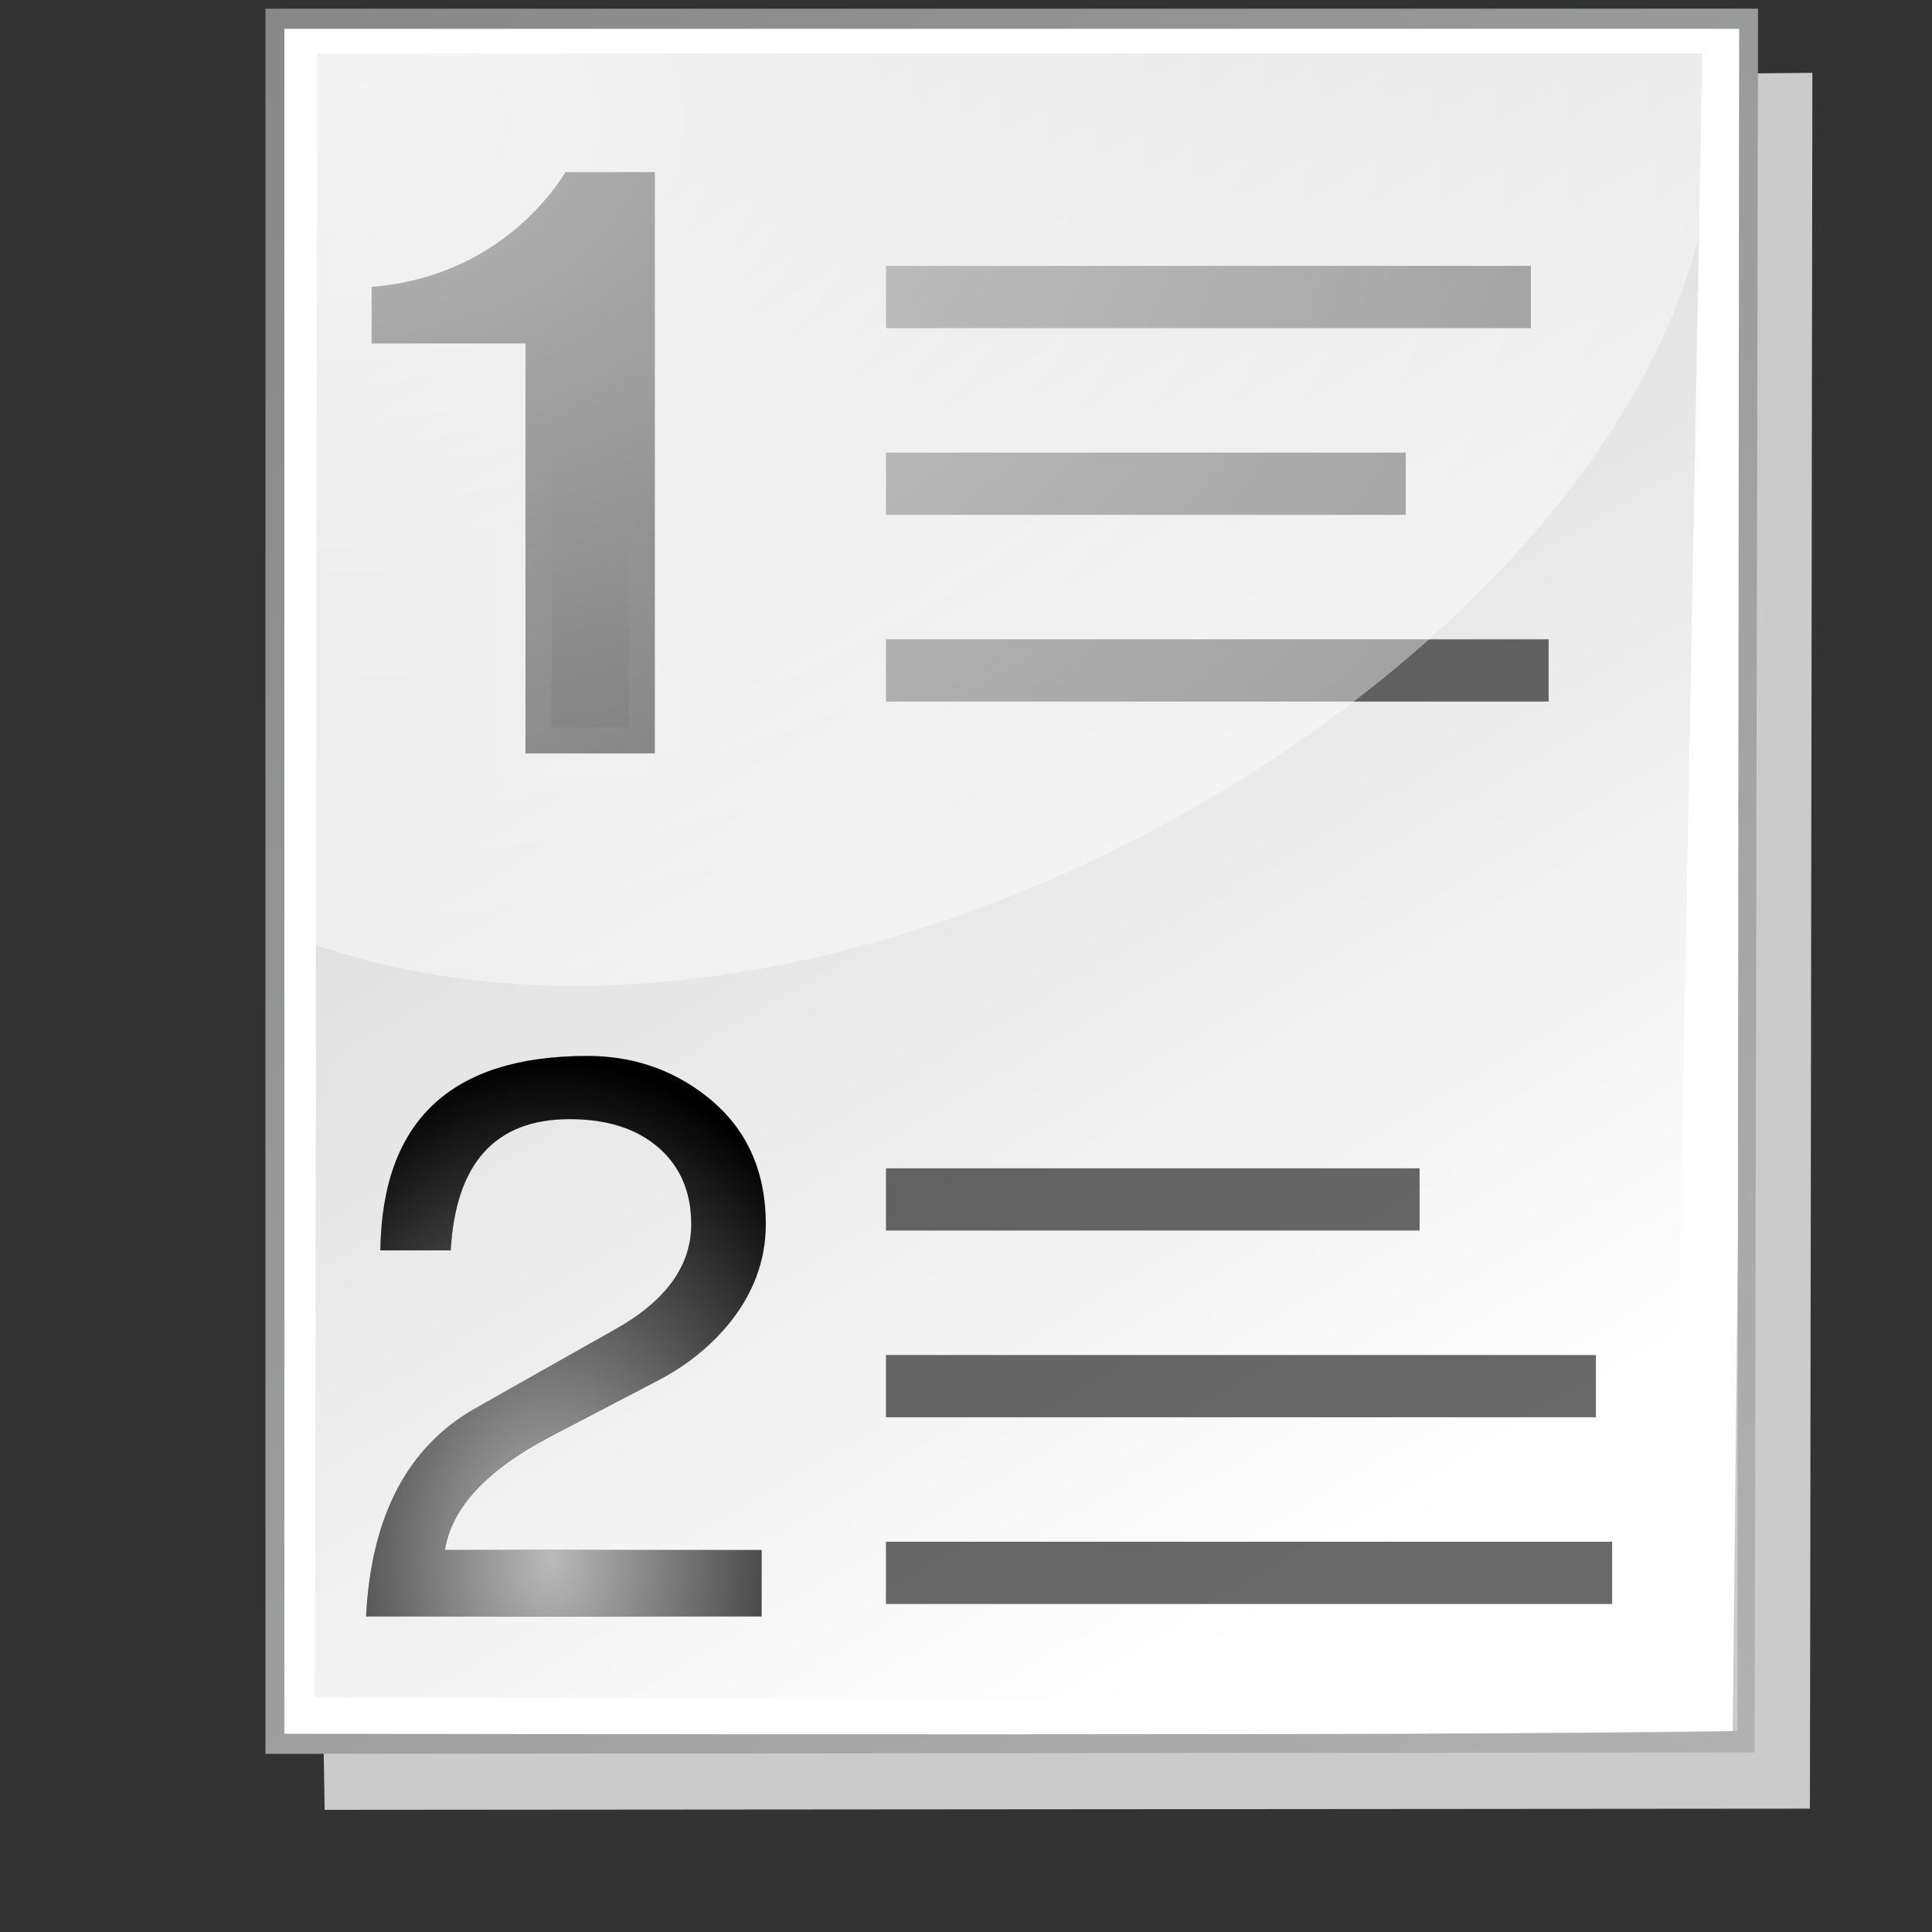 <?xml version="1.0" encoding="UTF-8" standalone="no"?>
<!DOCTYPE svg PUBLIC "-//W3C//DTD SVG 20010904//EN"
"http://www.w3.org/TR/2001/REC-SVG-20010904/DTD/svg10.dtd">
<!-- Created with Inkscape (http://www.inkscape.org/) -->
<svg
   width="64pt"
   height="64pt"
   id="svg7354"
   sodipodi:version="0.32"
   inkscape:version="0.40"
   sodipodi:docbase="/home/nuno/kdeplayground-artwork/oooicons/crystalsvg"
   sodipodi:docname="bulletsnumering.svg"
   inkscape:export-filename="/home/nuno/kdeplayground-artwork/oooicons/crystalsvg/bulletsnumering.png"
   inkscape:export-xdpi="36.000000"
   inkscape:export-ydpi="36.000000"
   xmlns="http://www.w3.org/2000/svg"
   xmlns:cc="http://web.resource.org/cc/"
   xmlns:inkscape="http://www.inkscape.org/namespaces/inkscape"
   xmlns:sodipodi="http://sodipodi.sourceforge.net/DTD/sodipodi-0.dtd"
   xmlns:rdf="http://www.w3.org/1999/02/22-rdf-syntax-ns#"
   xmlns:dc="http://purl.org/dc/elements/1.1/"
   xmlns:xlink="http://www.w3.org/1999/xlink">
  <rect width="100%" height="100%" fill="#333333" stroke="none"/>
  <defs
     id="defs3">
    <linearGradient
       inkscape:collect="always"
       xlink:href="#graytolightgray"
       id="linearGradient3623"
       gradientUnits="userSpaceOnUse"
       x1="122.43"
       y1="59.054"
       x2="272.468"
       y2="323.769"
       gradientTransform="matrix(0.182,0,0,0.214,4.641,0.358)" />
    <radialGradient
       inkscape:collect="always"
       xlink:href="#XMLID_9_"
       id="radialGradient3622"
       gradientUnits="userSpaceOnUse"
       cx="74.495"
       cy="81.169"
       fx="74.495"
       fy="81.169"
       r="23.694"
       gradientTransform="matrix(0.696,0,0,0.816,10.145,4.039)" />
    <linearGradient
       id="graytolightgray">
      <stop
         style="stop-color:#d4d3d3;stop-opacity:1;"
         offset="0"
         id="stop5101" />
      <stop
         style="stop-color:#ffffff;stop-opacity:1;"
         offset="1"
         id="stop5102" />
    </linearGradient>
    <linearGradient
       inkscape:collect="always"
       xlink:href="#graytolightgray"
       id="linearGradient3621"
       gradientUnits="userSpaceOnUse"
       x1="284.175"
       y1="340.208"
       x2="330.939"
       y2="273.806"
       gradientTransform="matrix(0.182,0,0,0.214,4.641,0.358)" />
    <linearGradient
       id="light75to0">
      <stop
         style="stop-color:#ffffff;stop-opacity:0.729;"
         offset="0"
         id="stop2769" />
      <stop
         style="stop-color:#ffffff;stop-opacity:0;"
         offset="1"
         id="stop2770" />
    </linearGradient>
    <radialGradient
       inkscape:collect="always"
       xlink:href="#light75to0"
       id="radialGradient6111"
       gradientTransform="matrix(0.223,0,0,0.175,4.641,1.797000e-2)"
       cx="53.183"
       cy="52.578"
       fx="53.183"
       fy="52.578"
       r="508.295"
       gradientUnits="userSpaceOnUse" />
    <linearGradient
       inkscape:collect="always"
       xlink:href="#garylighttowite"
       id="linearGradient3619"
       gradientUnits="userSpaceOnUse"
       x1="245.914"
       y1="248.018"
       x2="561.864"
       y2="513.912"
       gradientTransform="matrix(0.182,0,0,0.214,4.641,0.358)" />
    <linearGradient
       id="garylighttowite">
      <stop
         style="stop-color:#7d7d7d;stop-opacity:1;"
         offset="0"
         id="stop5106" />
      <stop
         style="stop-color:#d3d4d4;stop-opacity:1;"
         offset="1"
         id="stop5107" />
    </linearGradient>
    <linearGradient
       inkscape:collect="always"
       xlink:href="#garylighttowite"
       id="linearGradient3618"
       gradientUnits="userSpaceOnUse"
       x1="-37.332"
       y1="-50.29"
       x2="578.444"
       y2="648.298"
       gradientTransform="matrix(0.182,0,0,0.214,4.641,0.358)" />
    <radialGradient
       inkscape:collect="always"
       xlink:href="#XMLID_9_"
       id="radialGradient7426"
       gradientUnits="userSpaceOnUse"
       gradientTransform="matrix(0.696,0,0,0.816,10.145,4.039)"
       cx="74.495"
       cy="81.169"
       fx="74.495"
       fy="81.169"
       r="23.694" />
    <radialGradient
       inkscape:collect="always"
       xlink:href="#light75to0"
       id="radialGradient1100"
       gradientUnits="userSpaceOnUse"
       gradientTransform="matrix(0.267,0,0,0.19,1.136,-4.66)"
       cx="53.183"
       cy="52.578"
       fx="53.183"
       fy="52.578"
       r="508.295" />
    <linearGradient
       inkscape:collect="always"
       xlink:href="#graytolightgray"
       id="linearGradient1101"
       gradientUnits="userSpaceOnUse"
       gradientTransform="matrix(0.219,0,0,0.227,1.134,-4.378)"
       x1="122.43"
       y1="59.054"
       x2="272.468"
       y2="323.769" />
    <linearGradient
       inkscape:collect="always"
       xlink:href="#garylighttowite"
       id="linearGradient1102"
       gradientUnits="userSpaceOnUse"
       gradientTransform="matrix(0.219,0,0,0.232,1.224,-4.266)"
       x1="-37.332"
       y1="-50.29"
       x2="578.444"
       y2="648.298" />
    <linearGradient
       inkscape:collect="always"
       xlink:href="#light75to0"
       id="linearGradient7417"
       gradientTransform="matrix(1.206,0,0,2.475,-11.791,0.702)"
       x1="28.121"
       y1="37.949"
       x2="31.437"
       y2="14.595"
       gradientUnits="userSpaceOnUse" />
    <linearGradient
       inkscape:collect="always"
       xlink:href="#light75to0"
       id="linearGradient7422"
       gradientTransform="matrix(1.206,0,0,2.475,-11.791,0.702)"
       x1="18.06"
       y1="60.702"
       x2="38.362"
       y2="10.763"
       gradientUnits="userSpaceOnUse" />
    <radialGradient
       inkscape:collect="always"
       xlink:href="#light75to0"
       id="radialGradient9916"
       gradientTransform="scale(0.844,1.184)"
       cx="28.818"
       cy="58.146"
       fx="28.818"
       fy="58.146"
       r="18.612"
       gradientUnits="userSpaceOnUse" />
  </defs>
  <sodipodi:namedview
     id="base"
     pagecolor="#ffffff"
     bordercolor="#666666"
     borderopacity="1.0"
     inkscape:pageopacity="0.0"
     inkscape:pageshadow="2"
     inkscape:zoom="6.8506881"
     inkscape:cx="26.819800"
     inkscape:cy="29.117126"
     inkscape:current-layer="layer1"
     showgrid="false"
     inkscape:grid-bbox="false"
     gridspacingy="1pt"
     gridspacingx="1pt"
     gridoriginy="0pt"
     gridoriginx="0pt"
     inkscape:window-width="926"
     inkscape:window-height="595"
     inkscape:window-x="218"
     inkscape:window-y="93"
     showguides="true"
     inkscape:guide-bbox="true" />
  <g
     id="layer1"
     inkscape:label="Layer 1"
     inkscape:groupmode="layer">
    <path
       style="fill:#cbcbcb;fill-opacity:1;fill-rule:evenodd;stroke:none;stroke-width:0.25pt;stroke-linecap:butt;stroke-linejoin:miter;stroke-opacity:1"
       d="M 43.584,3.577 L 80.049,3.216 L 79.942,79.886 L 14.34,79.938 L 14.159,69.467 L 43.584,3.577 z "
       id="path1105"
       sodipodi:nodetypes="cccccc"
       inkscape:export-xdpi="48.818890"
       inkscape:export-ydpi="48.818890" />
    <path
       style="fill:#ffffff;fill-opacity:1;fill-rule:evenodd;stroke:none;stroke-width:0.25pt;stroke-linecap:butt;stroke-linejoin:miter;stroke-opacity:1"
       d="M 12.535,0.87 L 77.341,1.05 L 76.531,76.46 L 12.354,77.049 L 12.535,0.87 z "
       id="path1727"
       sodipodi:nodetypes="ccccc" />
    <path
       d="M 75.19,2.362 L 14.005,2.362 L 13.914,74.969 L 73.842,75.106 L 75.19,2.362 z "
       id="path146"
       style="fill:url(#linearGradient1101);fill-opacity:1"
       sodipodi:nodetypes="ccccc" />
    <rect
       style="fill:#000000;fill-opacity:0.587;stroke:#000000;stroke-width:0;stroke-linecap:round;stroke-linejoin:miter;stroke-miterlimit:4;stroke-dashoffset:0;stroke-opacity:1"
       id="rect1107"
       width="28.486"
       height="2.749"
       x="-67.617"
       y="11.744"
       transform="scale(-1,1)" />
    <rect
       style="fill:#000000;fill-opacity:0.587;stroke:#000000;stroke-width:0;stroke-linecap:round;stroke-linejoin:miter;stroke-miterlimit:4;stroke-dashoffset:0;stroke-opacity:1"
       id="rect1110"
       width="29.27"
       height="2.749"
       x="-68.401"
       y="28.238"
       transform="scale(-1,1)" />
    <rect
       style="fill:#000000;fill-opacity:0.587;stroke:#000000;stroke-width:0;stroke-linecap:round;stroke-linejoin:miter;stroke-miterlimit:4;stroke-dashoffset:0;stroke-opacity:1"
       id="rect1111"
       width="22.958"
       height="2.749"
       x="-62.09"
       y="19.991"
       transform="scale(-1,1)" />
    <rect
       style="fill:#000000;fill-opacity:0.587;stroke:#000000;stroke-width:0;stroke-linecap:round;stroke-linejoin:miter;stroke-miterlimit:4;stroke-dashoffset:0;stroke-opacity:1"
       id="rect1112"
       width="31.358"
       height="2.749"
       x="-70.489"
       y="59.849"
       transform="scale(-1,1)" />
    <rect
       style="fill:#000000;fill-opacity:0.587;stroke:#000000;stroke-width:0;stroke-linecap:round;stroke-linejoin:miter;stroke-miterlimit:4;stroke-dashoffset:0;stroke-opacity:1"
       id="rect1113"
       width="23.57"
       height="2.749"
       x="-62.701"
       y="51.602"
       transform="scale(-1,1)" />
    <rect
       style="fill:#000000;fill-opacity:0.587;stroke:#000000;stroke-width:0;stroke-linecap:round;stroke-linejoin:miter;stroke-miterlimit:4;stroke-dashoffset:0;stroke-opacity:1"
       id="rect1129"
       width="32.075"
       height="2.749"
       x="-71.206"
       y="68.096"
       transform="scale(-1,1)" />
    <path
       d="M 76.815,1.271 C 76.815,2.141 76.737,76.07 76.737,76.433 C 76.497,76.688 13.377,76.579 12.56,76.579 C 12.56,75.708 12.56,2.143 12.56,1.272 C 13.379,1.271 75.997,1.271 76.815,1.271 z M 77.233,0.383 L 11.725,0.383 L 11.725,77.466 L 77.498,77.401 L 77.65,0.383 L 77.233,0.383 z "
       id="path225"
       style="fill:url(#linearGradient1102);fill-opacity:1"
       sodipodi:nodetypes="ccccccccccc" />
    <path
       style="font-size:12;font-style:normal;font-variant:normal;font-weight:normal;font-stretch:normal;fill:#000000;fill-opacity:1;stroke:none;stroke-width:1pt;stroke-linecap:butt;stroke-linejoin:miter;stroke-opacity:1;font-family:SansSerif;text-anchor:start;writing-mode:lr"
       d="M 28.924,33.277 L 23.209,33.277 L 23.209,15.17 L 16.414,15.17 L 16.414,12.671 C 20.949,12.309 23.708,9.629 24.978,7.601 L 28.924,7.601 L 28.924,33.277"
       id="text5531"
       sodipodi:nodetypes="cccccccc" />
    <path
       style="font-size:12;font-style:normal;font-variant:normal;font-weight:normal;font-stretch:normal;fill:#000000;fill-opacity:1;stroke:none;stroke-width:1.028;stroke-linecap:butt;stroke-linejoin:miter;stroke-miterlimit:4;stroke-opacity:1;font-family:SansSerif;text-anchor:start;writing-mode:lr"
       d="M 33.824,54.076 C 33.824,55.682 33.269,57.16 32.159,58.51 C 31.344,59.488 30.345,60.291 29.161,60.92 L 24.275,63.469 C 21.487,64.935 19.945,66.6 19.649,68.462 L 33.639,68.462 L 33.639,71.395 L 16.17,71.395 C 16.392,66.972 17.996,63.911 20.981,62.212 L 27.162,58.72 C 29.407,57.463 30.53,55.915 30.53,54.076 C 30.53,52.656 30.049,51.527 29.087,50.689 C 28.124,49.851 26.817,49.432 25.164,49.432 C 21.882,49.432 20.13,51.364 19.908,55.228 L 16.799,55.228 C 16.873,49.502 19.92,46.638 25.941,46.638 C 27.915,46.638 29.654,47.22 31.159,48.384 C 32.936,49.758 33.824,51.655 33.824,54.076"
       id="text6155" />
    <path
       d="M 75.347,9.009 L 75.347,2.181 L 13.97,2.181 L 13.914,41.727 C 37.491,49.831 71.617,29.378 75.347,9.009 z "
       id="path195"
       style="fill:url(#radialGradient1100);fill-opacity:1"
       sodipodi:nodetypes="ccccc" />
    <path
       style="font-size:12;font-style:normal;font-variant:normal;font-weight:normal;font-stretch:normal;fill:url(#linearGradient7417);fill-opacity:1;stroke:url(#linearGradient7422);stroke-width:1.728pt;stroke-linecap:butt;stroke-linejoin:miter;stroke-opacity:1;font-family:SansSerif;text-anchor:start;writing-mode:lr"
       d="M 28.924,33.277 L 23.209,33.277 L 23.209,15.17 L 16.414,15.17 L 16.414,12.671 C 20.949,12.309 23.708,9.629 24.978,7.601 L 28.924,7.601 L 28.924,33.277"
       id="path7412"
       sodipodi:nodetypes="cccccccc" />
    <path
       style="font-size:12;font-style:normal;font-variant:normal;font-weight:normal;font-stretch:normal;fill:url(#radialGradient9916);fill-opacity:1.0;stroke:none;stroke-width:1.028;stroke-linecap:butt;stroke-linejoin:miter;stroke-miterlimit:4;stroke-opacity:1;font-family:SansSerif;text-anchor:start;writing-mode:lr;"
       d="M 33.824,54.076 C 33.824,55.682 33.269,57.16 32.159,58.51 C 31.344,59.488 30.345,60.291 29.161,60.92 L 24.275,63.469 C 21.487,64.935 19.945,66.6 19.649,68.462 L 33.639,68.462 L 33.639,71.395 L 16.17,71.395 C 16.392,66.972 17.996,63.911 20.981,62.212 L 27.162,58.72 C 29.407,57.463 30.53,55.915 30.53,54.076 C 30.53,52.656 30.049,51.527 29.087,50.689 C 28.124,49.851 26.817,49.432 25.164,49.432 C 21.882,49.432 20.13,51.364 19.908,55.228 L 16.799,55.228 C 16.873,49.502 19.92,46.638 25.941,46.638 C 27.915,46.638 29.654,47.22 31.159,48.384 C 32.936,49.758 33.824,51.655 33.824,54.076"
       id="path9290" />
  </g>
</svg>
